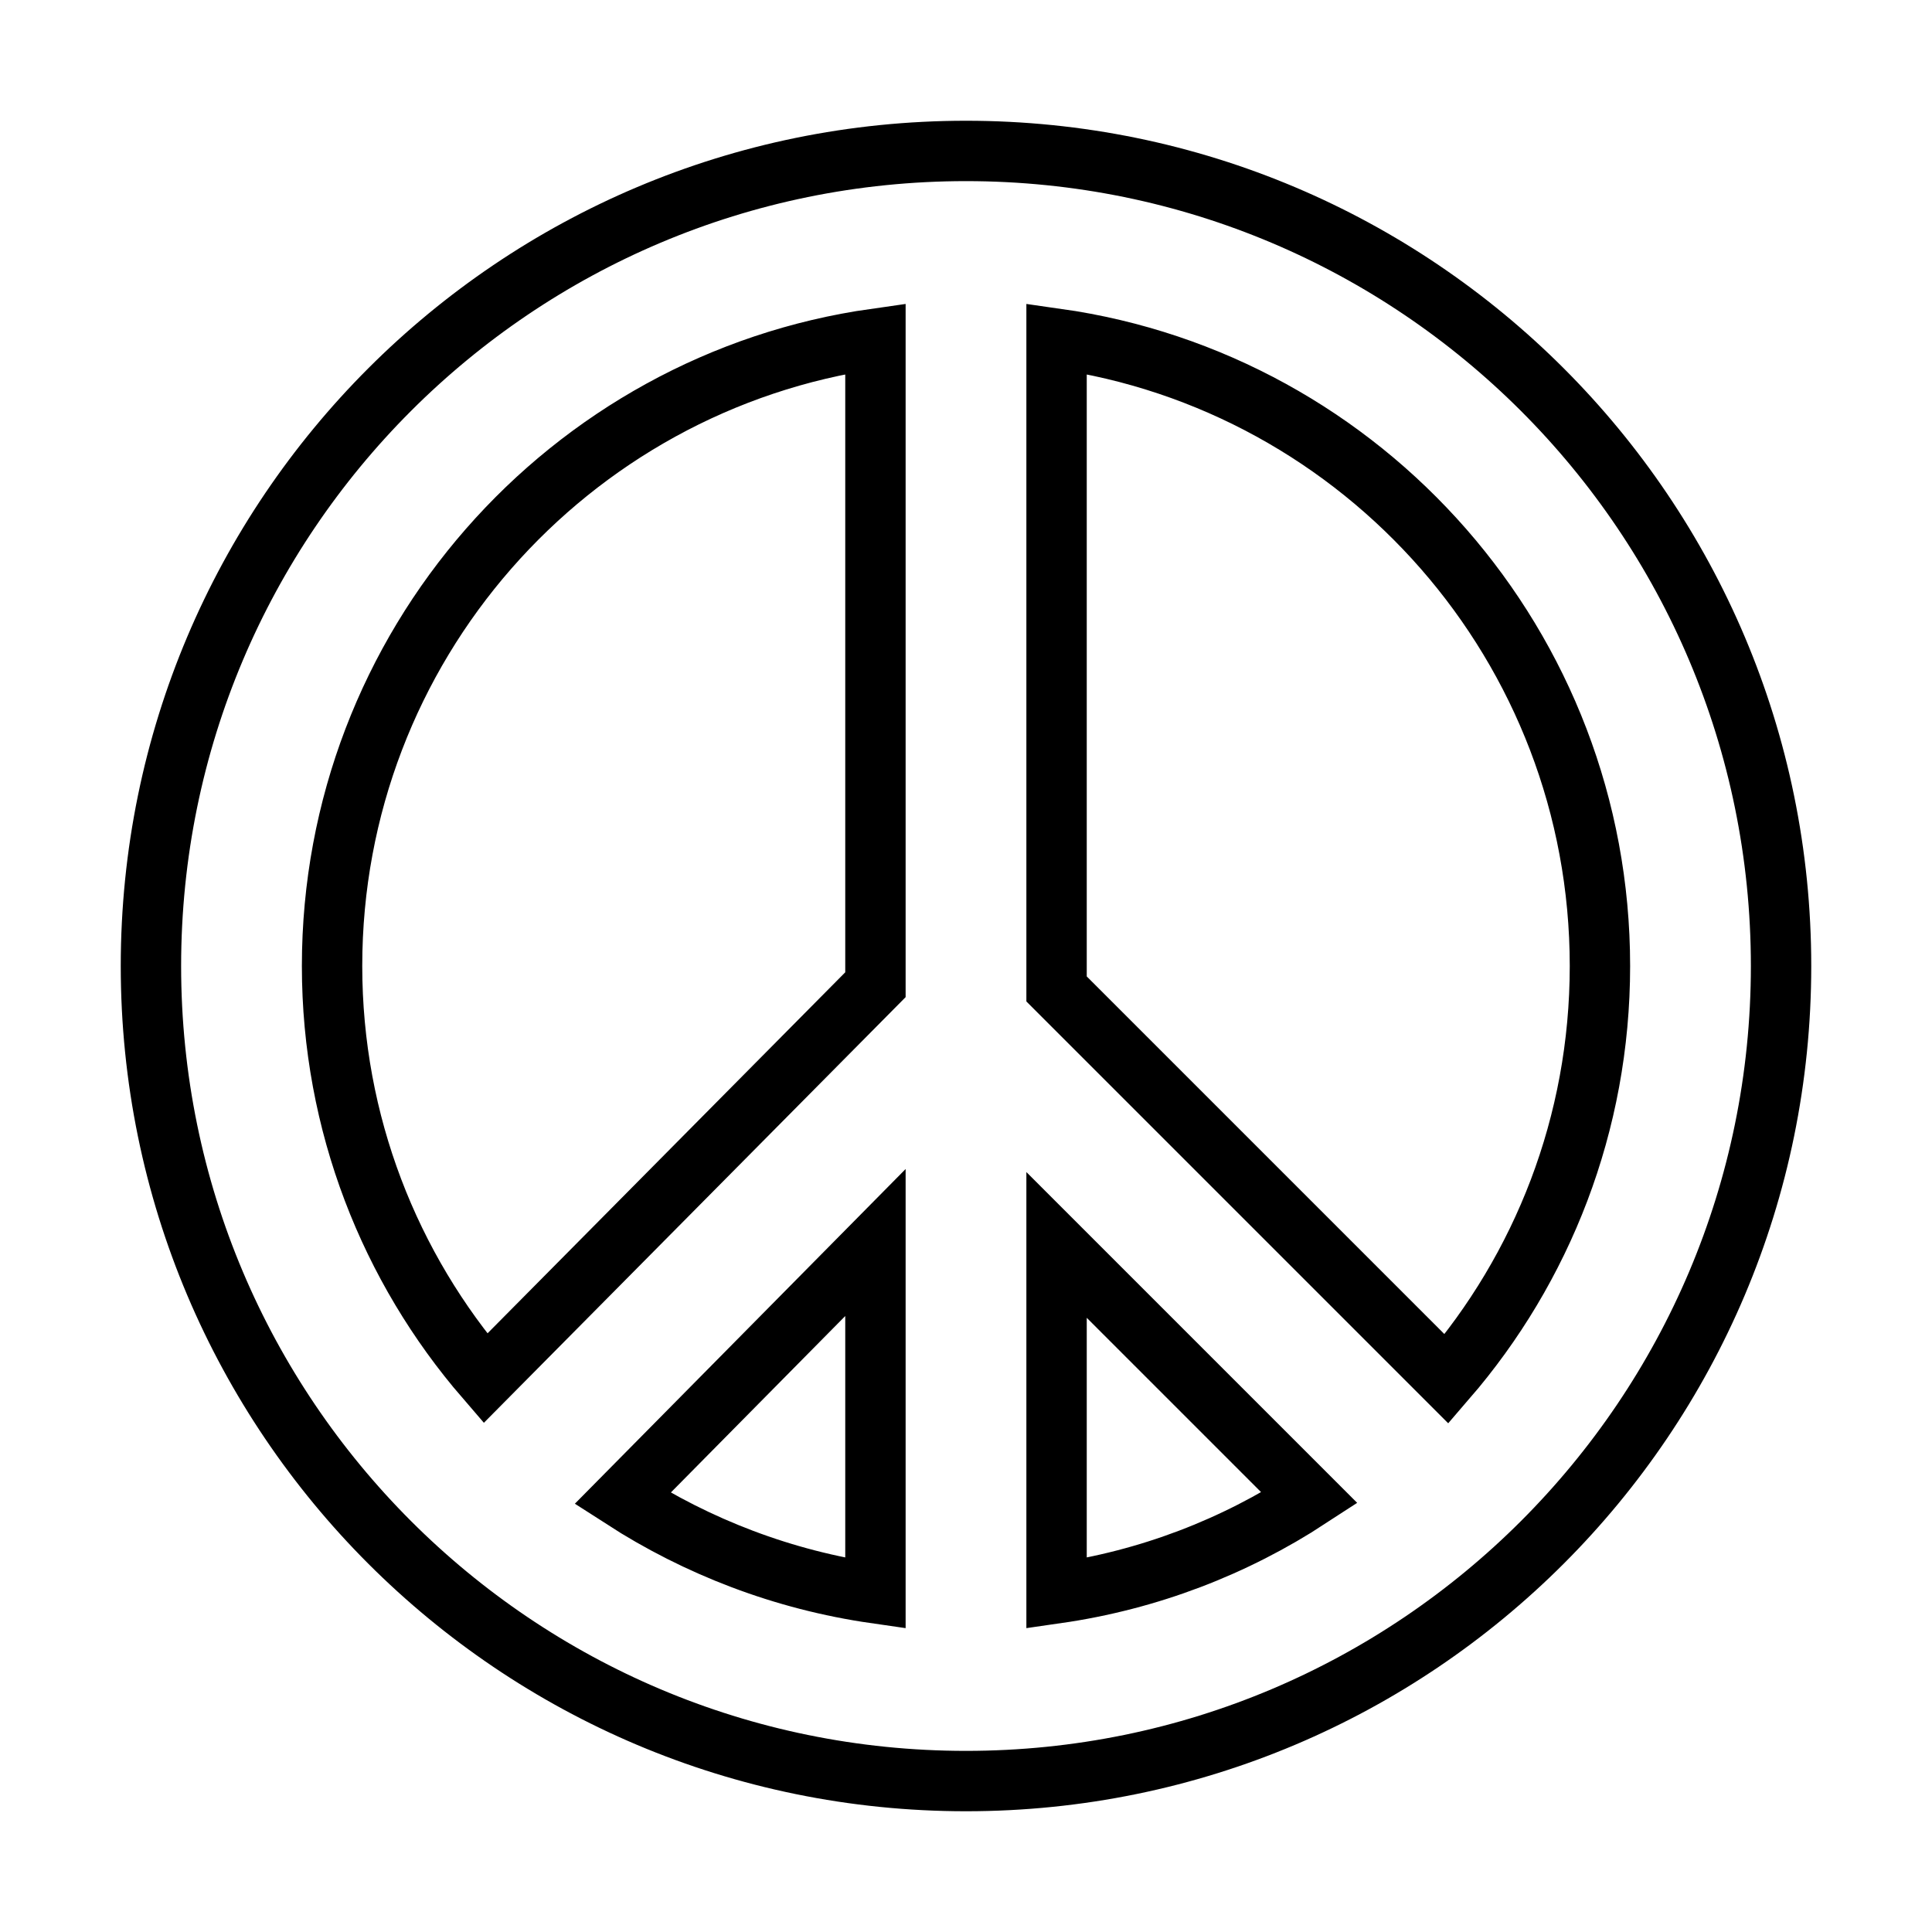 <?xml version="1.0" encoding="utf-8"?>
<!-- Generator: Adobe Illustrator 16.0.0, SVG Export Plug-In . SVG Version: 6.00 Build 0)  -->
<!DOCTYPE svg PUBLIC "-//W3C//DTD SVG 1.1//EN" "http://www.w3.org/Graphics/SVG/1.1/DTD/svg11.dtd">
<svg version="1.1" id="Capa_1" xmlns="http://www.w3.org/2000/svg" xmlns:xlink="http://www.w3.org/1999/xlink" x="0px" y="0px"
	 width="32px" height="32px" viewBox="0 0 32 32" enable-background="new 0 0 32 32" xml:space="preserve">
<path id="stroke" fill="none" stroke="#000000" stroke-miterlimit="10" d="M14.5,5.61v10.7l-6.46,6.52C6.46,21,5.5,18.61,5.5,16
	C5.5,10.71,9.41,6.33,14.5,5.61z M14.5,26.39v-5.81l-4.19,4.24C11.55,25.62,12.97,26.17,14.5,26.39z M17.5,26.39
	c1.53-0.22,2.95-0.77,4.19-1.58L17.5,20.62V26.39z M17.5,5.61v10.77l6.46,6.46c1.58-1.83,2.54-4.22,2.54-6.84
	C26.5,10.71,22.59,6.33,17.5,5.61z M29.5,16c0-7.457-6.043-13.5-13.5-13.5S2.5,8.543,2.5,16S8.543,29.5,16,29.5S29.5,23.457,29.5,16
	z"/>
</svg>
